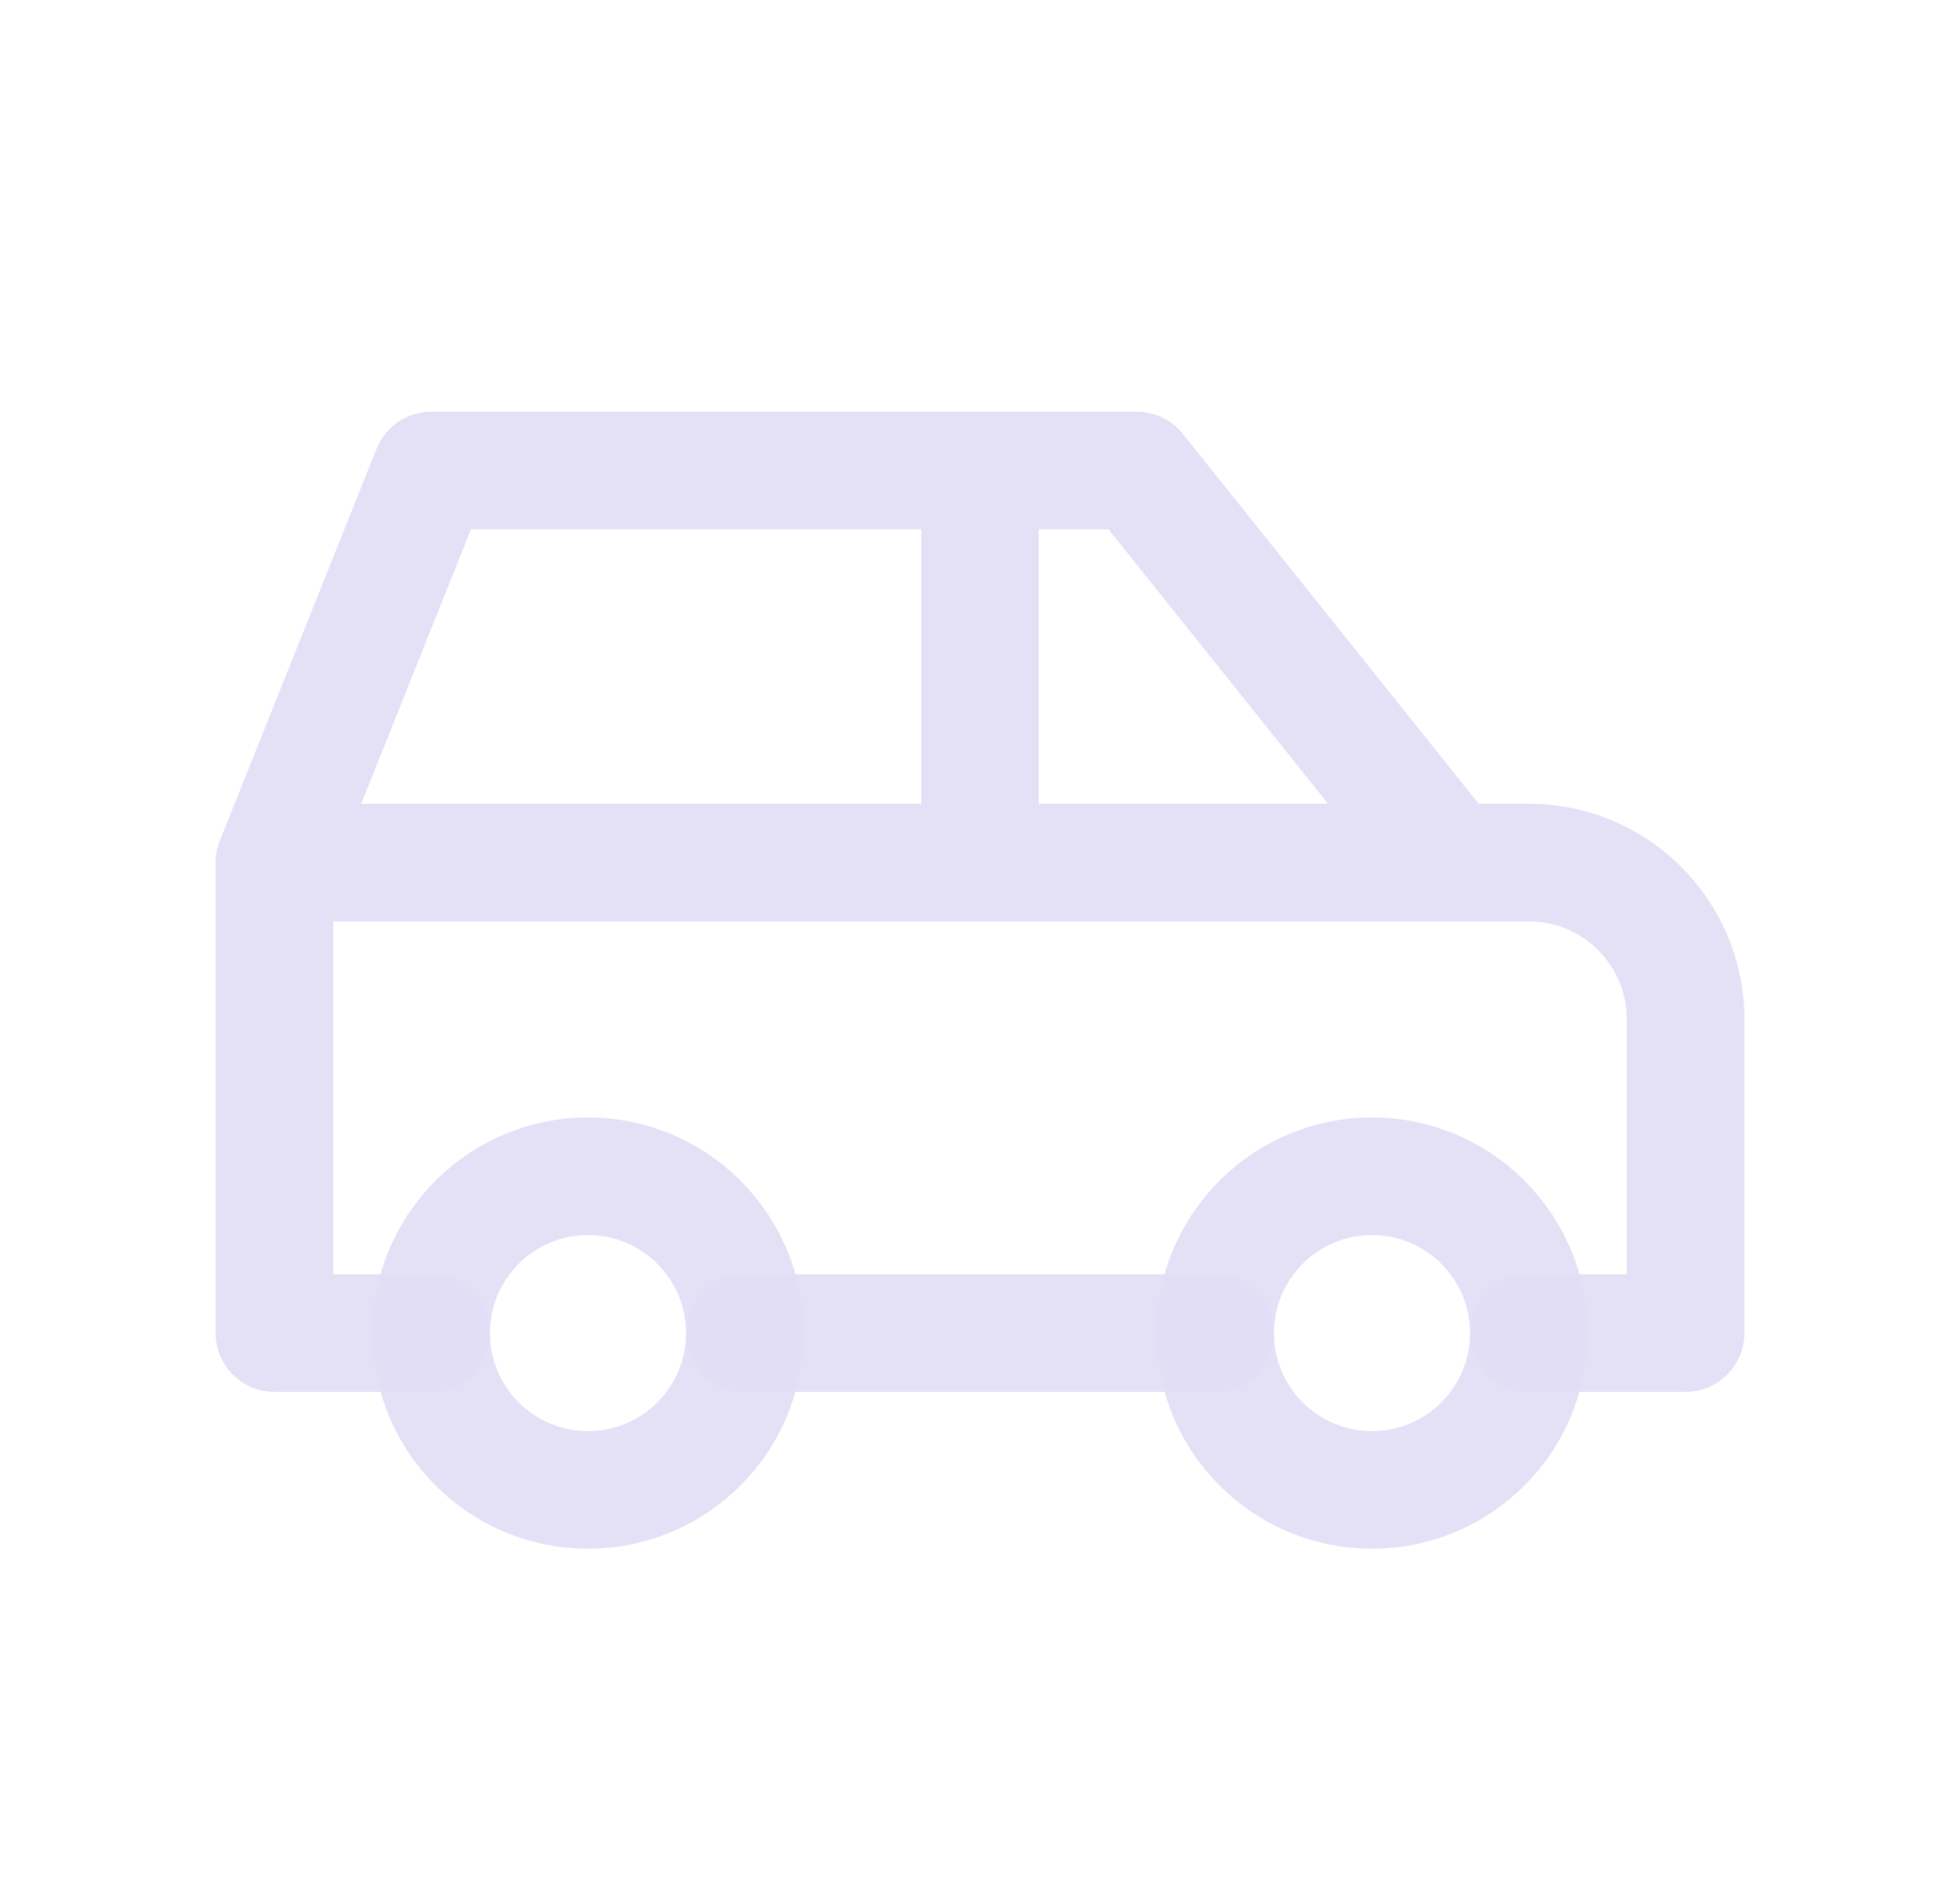 <svg width="25" height="24" viewBox="0 0 25 24" fill="none" xmlns="http://www.w3.org/2000/svg">
<circle cx="7.5" cy="17" r="2" stroke="#E1DEF5" stroke-opacity="0.9" stroke-width="1.5" stroke-linecap="round" stroke-linejoin="round"/>
<circle cx="17.5" cy="17" r="2" stroke="#E1DEF5" stroke-opacity="0.9" stroke-width="1.5" stroke-linecap="round" stroke-linejoin="round"/>
<path d="M5.5 17.75C5.914 17.75 6.25 17.414 6.25 17C6.25 16.586 5.914 16.25 5.5 16.25V17.75ZM3.5 17H2.75C2.75 17.414 3.086 17.75 3.5 17.75V17ZM3.5 11L2.804 10.722C2.768 10.81 2.75 10.905 2.75 11H3.5ZM5.5 6V5.25C5.193 5.25 4.918 5.437 4.804 5.721L5.5 6ZM14.5 6L15.086 5.531C14.943 5.354 14.728 5.25 14.5 5.25V6ZM18.5 11L17.914 11.469C18.057 11.646 18.272 11.75 18.5 11.75V11ZM21.5 17V17.75C21.914 17.75 22.25 17.414 22.25 17H21.5ZM19.5 16.25C19.086 16.25 18.75 16.586 18.75 17C18.75 17.414 19.086 17.75 19.5 17.75V16.25ZM15.5 17.75C15.914 17.75 16.25 17.414 16.25 17C16.25 16.586 15.914 16.25 15.5 16.25V17.75ZM9.5 16.25C9.086 16.25 8.75 16.586 8.75 17C8.75 17.414 9.086 17.75 9.5 17.75V16.25ZM3.5 10.25C3.086 10.25 2.75 10.586 2.75 11C2.75 11.414 3.086 11.75 3.5 11.75V10.25ZM18.5 11.75C18.914 11.75 19.25 11.414 19.25 11C19.25 10.586 18.914 10.25 18.5 10.25V11.75ZM11.75 11C11.75 11.414 12.086 11.75 12.5 11.75C12.914 11.75 13.25 11.414 13.25 11H11.75ZM13.25 6C13.25 5.586 12.914 5.25 12.5 5.25C12.086 5.25 11.75 5.586 11.75 6H13.25ZM5.5 16.25H3.5V17.75H5.5V16.25ZM4.25 17V11H2.75V17H4.25ZM4.196 11.278L6.196 6.279L4.804 5.721L2.804 10.722L4.196 11.278ZM5.5 6.75H14.5V5.25H5.5V6.75ZM13.914 6.469L17.914 11.469L19.086 10.531L15.086 5.531L13.914 6.469ZM18.5 11.75H19.5V10.25H18.5V11.75ZM19.5 11.75C20.19 11.75 20.75 12.31 20.75 13H22.25C22.25 11.481 21.019 10.25 19.5 10.25V11.75ZM20.75 13V17H22.25V13H20.75ZM21.5 16.25H19.5V17.75H21.5V16.25ZM15.5 16.25H9.5V17.75H15.5V16.25ZM3.5 11.75H18.5V10.25H3.5V11.75ZM13.25 11V6H11.75V11H13.25Z" fill="#E1DEF5" fill-opacity="0.9"/>
</svg>

